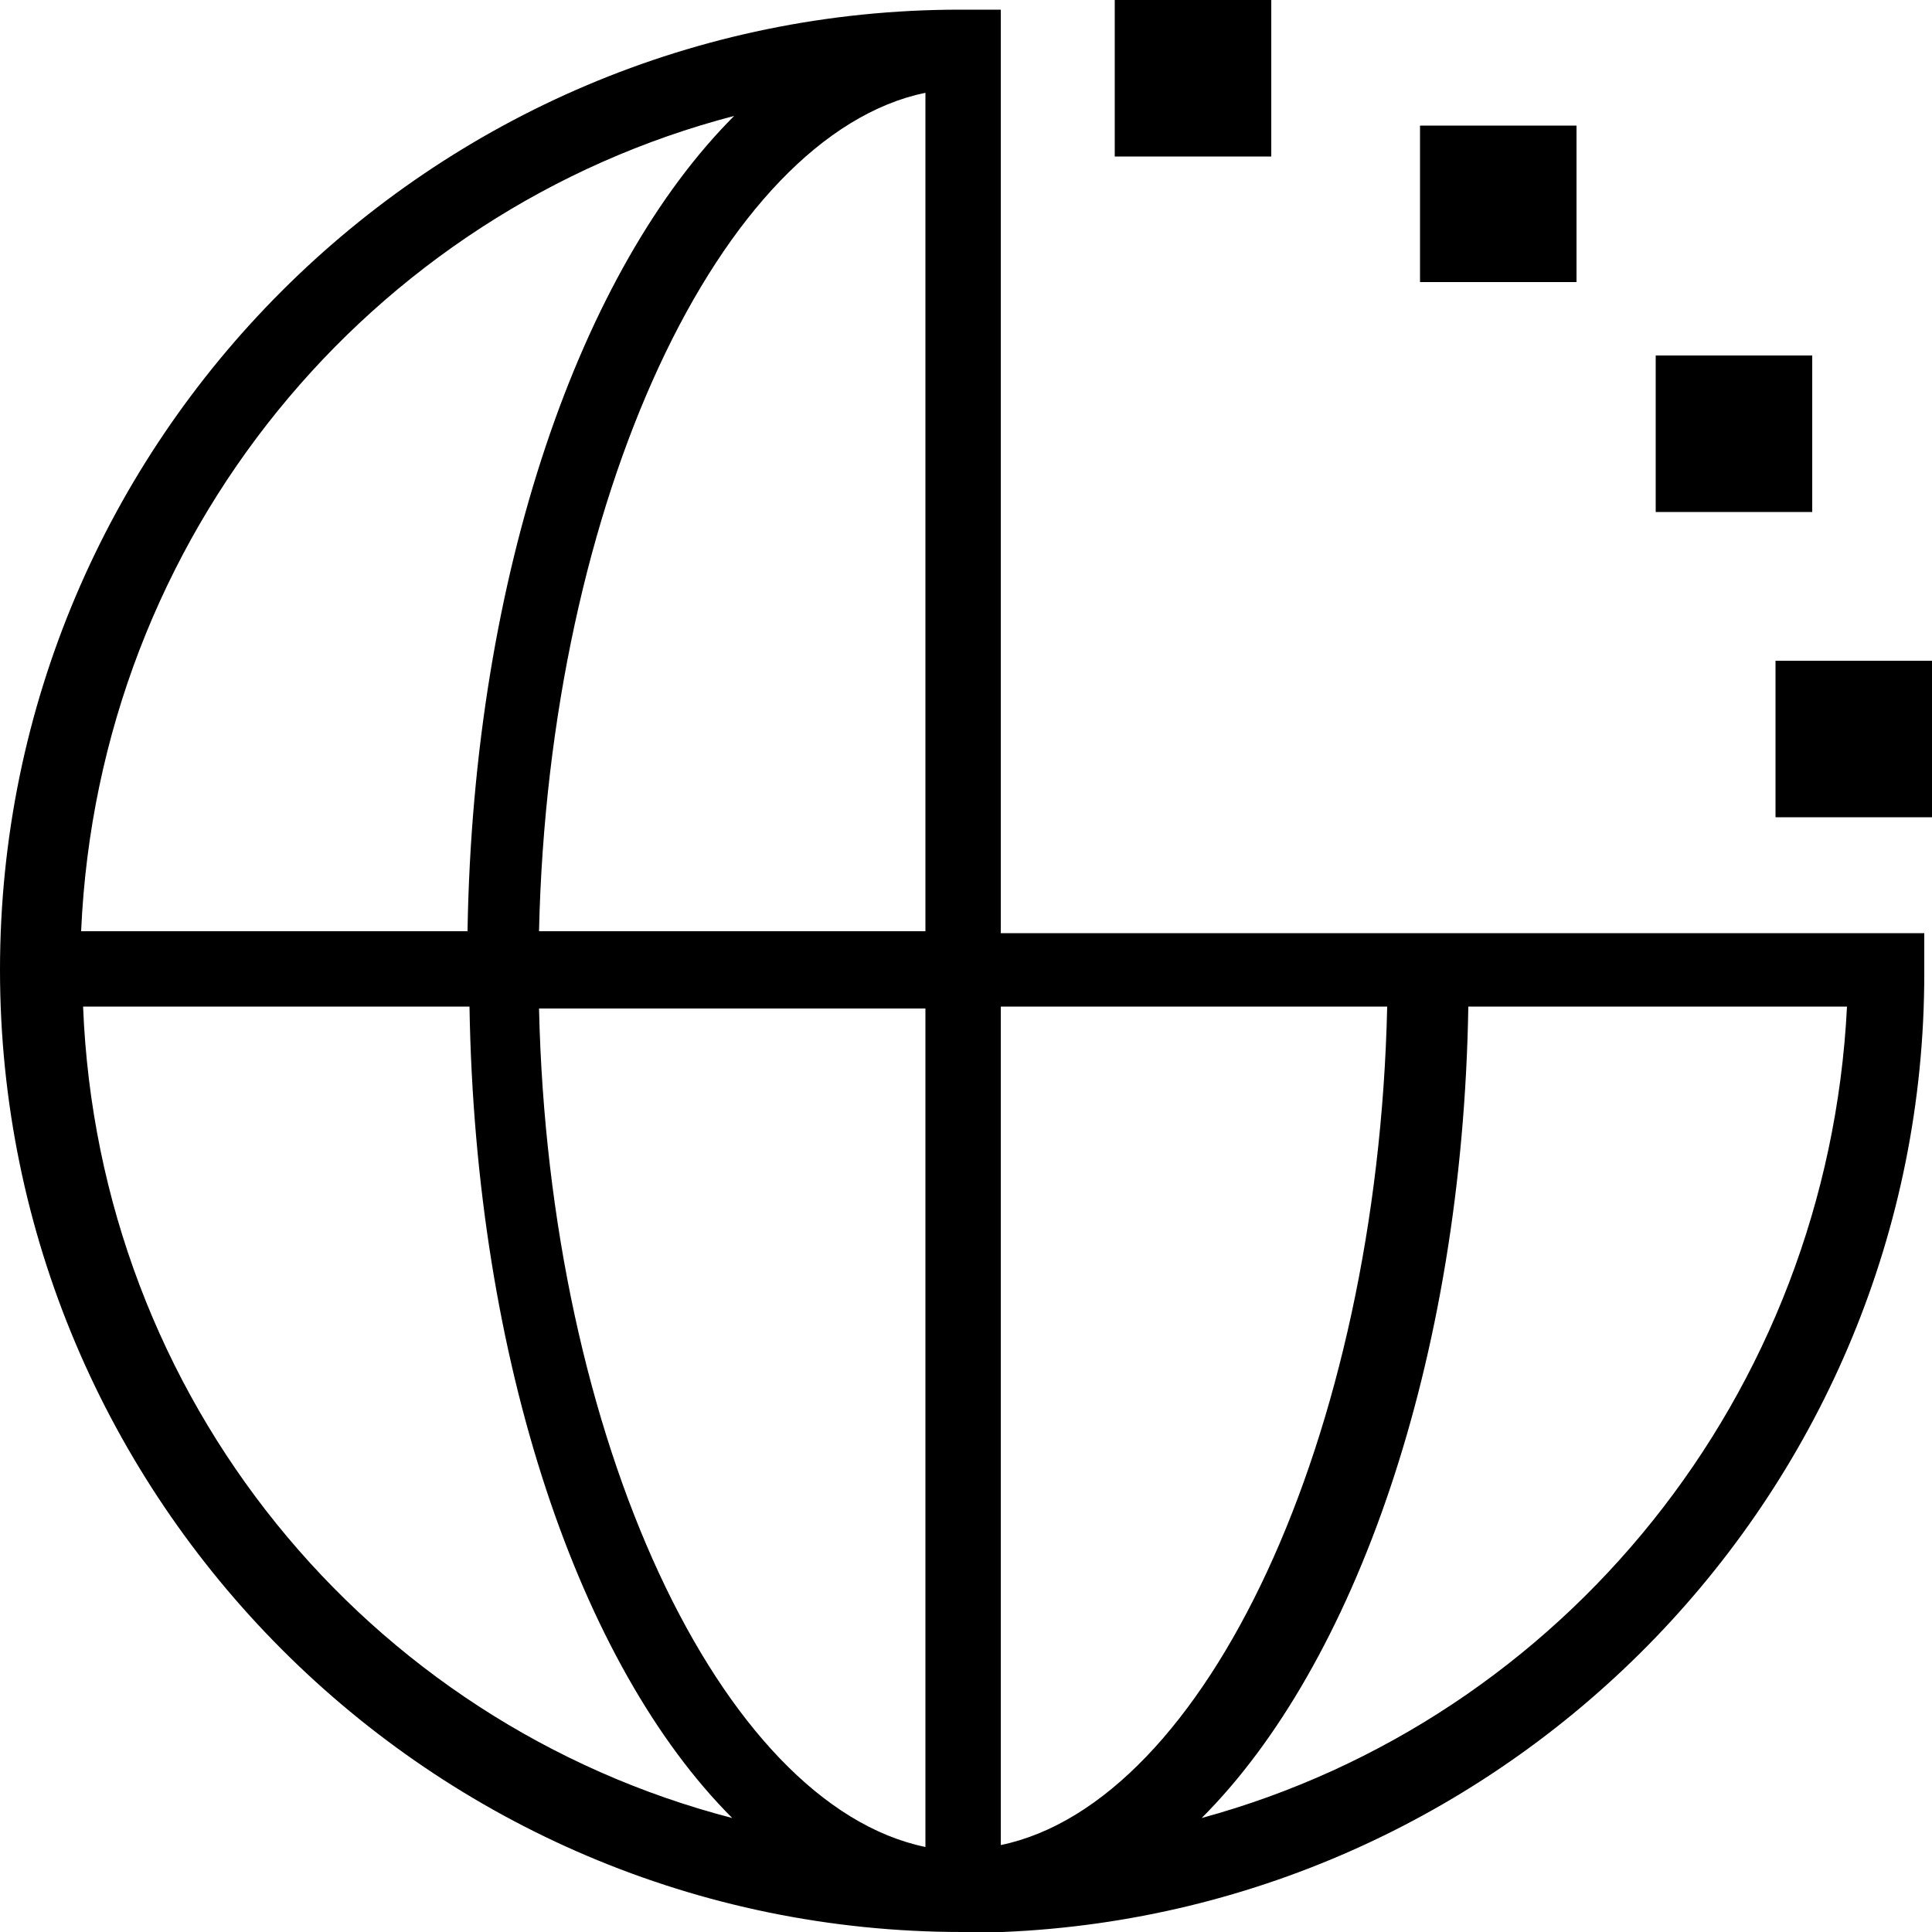 <svg enable-background="new 0 0 100 100" id="internet-s" version="1.1" viewBox="0 0 100 100" x="0px" xml:space="preserve" xmlns="http://www.w3.org/2000/svg" xmlns:xlink="http://www.w3.org/1999/xlink" y="0px">
  <path
     d="M 57.699 0 L 57.699 8.1 L 65.801 8.1 L 65.801 0 L 57.699 0 z M 49.699 0.5 C 22.299 0.5 4.7369516e-15 22.799 0 50.199 C 0 77.599 22.301 100 49.801 100 L 51.9 100 C 78.4 98.9 99.6 77 99.6 50.4 L 99.6 48.301 L 51.801 48.301 L 51.801 0.5 L 49.699 0.5 z M 47.9 4.801 L 47.9 48.199 L 27.9 48.199 C 28.4 25.899 37.3 7.001 47.9 4.801 z M 38 6 C 30.1 13.9 24.499 29.599 24.199 48.199 L 4.199 48.199 C 5.099 27.699 19.2 10.9 38 6 z M 73.5 6.5 L 73.5 14.6 L 81.6 14.6 L 81.6 6.5 L 73.5 6.5 z M 85.699 18.4 L 85.699 26.5 L 93.801 26.5 L 93.801 18.4 L 85.699 18.4 z M 91.9 34.199 L 91.9 42.301 L 100 42.301 L 100 34.199 L 91.9 34.199 z M 4.301 52.1 L 24.301 52.1 C 24.601 70.5 30 86.2 37.9 94.1 C 19 89.2 5.101 72.4 4.301 52.1 z M 51.801 52.1 L 71.801 52.1 C 71.301 74.4 62.401 93.3 51.801 95.5 L 51.801 52.1 z M 76 52.1 L 95.6 52.1 C 94.6 72.2 80.899 89 62.199 94.1 C 70.099 86.2 75.7 70.5 76 52.1 z M 27.9 52.199 L 47.9 52.199 L 47.9 95.6 C 37.3 93.4 28.4 74.499 27.9 52.199 z "
     id="path3" /></svg>
